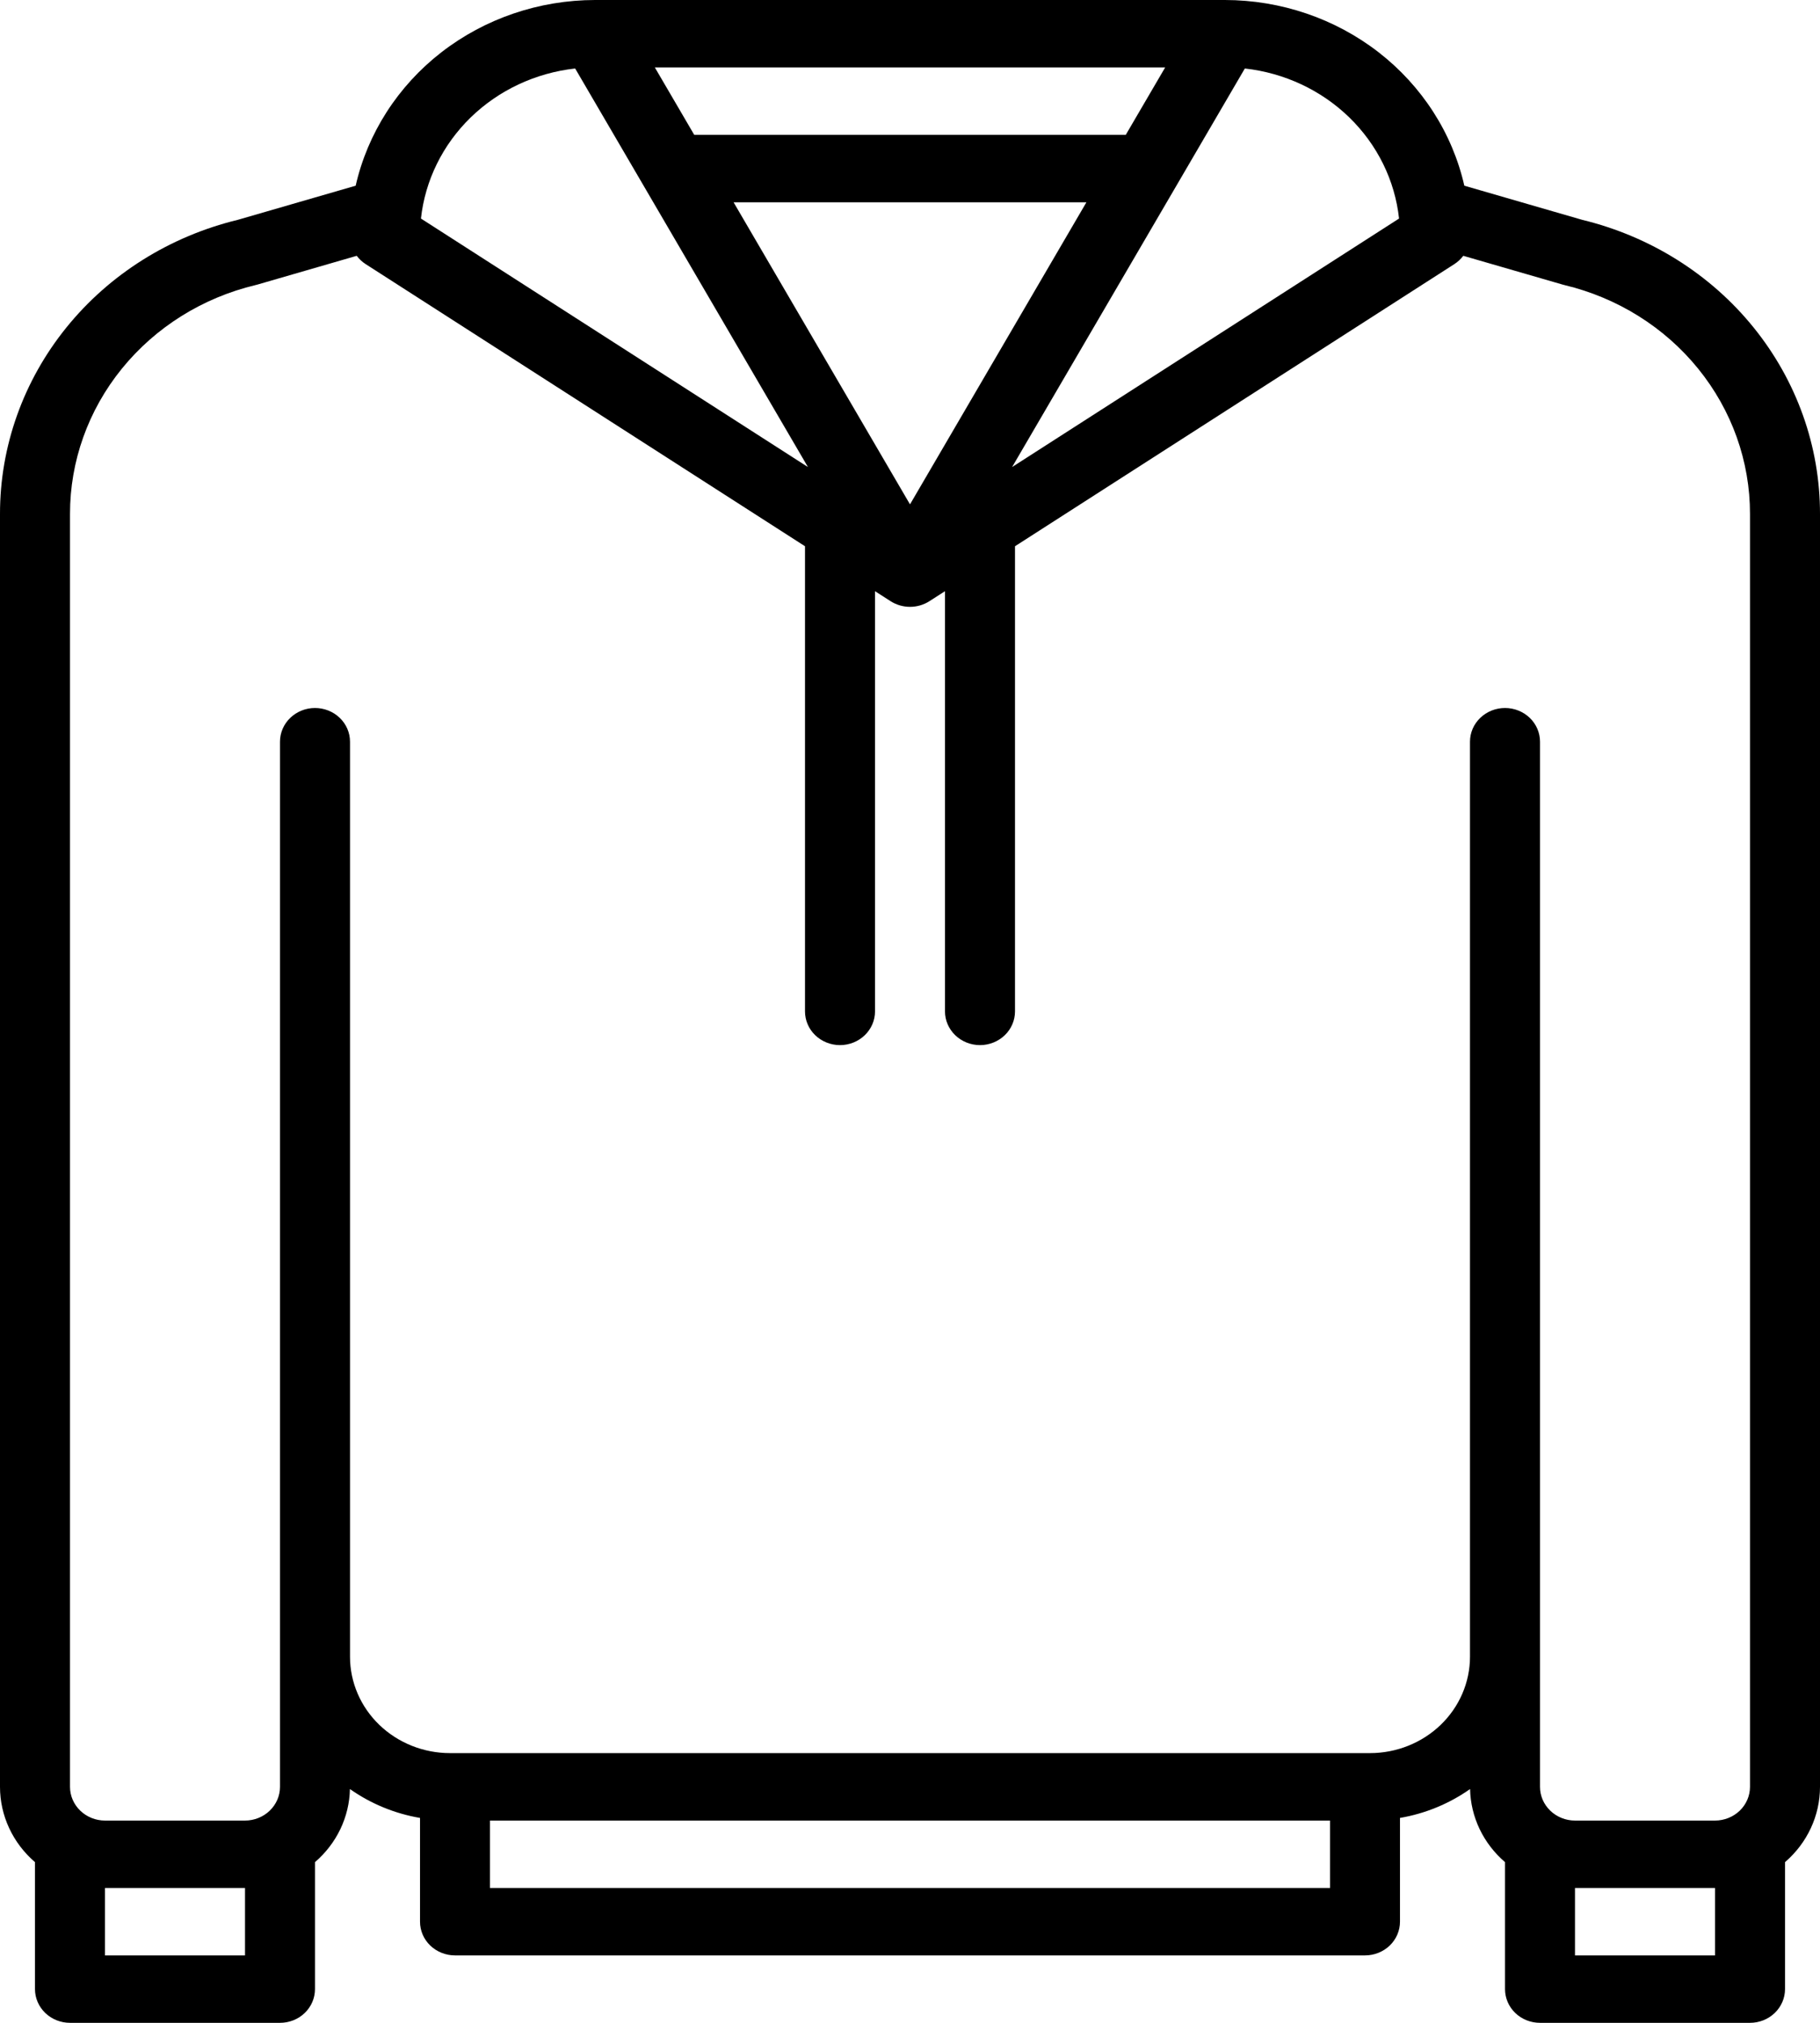 <svg width="45" height="50" viewBox="0 0 45 50" fill="none" xmlns="http://www.w3.org/2000/svg">
<path d="M39.121 5.434L36.206 4.59C35.91 3.291 35.162 2.127 34.086 1.292C33.01 0.458 31.67 0.002 30.288 0H14.711C13.33 0.002 11.99 0.458 10.914 1.292C9.838 2.127 9.09 3.291 8.794 4.59L5.879 5.434C4.198 5.842 2.706 6.778 1.641 8.096C0.576 9.413 -0.002 11.036 4.58149e-06 12.705V44.167C-8.63445e-05 44.518 0.077 44.866 0.226 45.186C0.375 45.507 0.593 45.794 0.865 46.028V49.167C0.865 49.388 0.957 49.6 1.119 49.756C1.281 49.912 1.501 50 1.731 50H6.923C7.153 50 7.373 49.912 7.535 49.756C7.697 49.6 7.788 49.388 7.788 49.167V46.028C8.053 45.8 8.267 45.522 8.416 45.211C8.564 44.901 8.645 44.563 8.652 44.221C9.166 44.583 9.758 44.828 10.385 44.935V47.5C10.385 47.721 10.476 47.933 10.638 48.089C10.8 48.245 11.021 48.333 11.25 48.333H33.75C33.98 48.333 34.2 48.245 34.362 48.089C34.524 47.933 34.615 47.721 34.615 47.5V44.935C35.242 44.828 35.834 44.583 36.348 44.221C36.355 44.563 36.436 44.901 36.584 45.211C36.733 45.522 36.947 45.8 37.212 46.028V49.167C37.212 49.388 37.303 49.6 37.465 49.756C37.627 49.912 37.847 50 38.077 50H43.269C43.499 50 43.719 49.912 43.881 49.756C44.043 49.6 44.135 49.388 44.135 49.167V46.028C44.407 45.794 44.625 45.507 44.774 45.186C44.923 44.866 45 44.518 45 44.167V12.705C45.002 11.036 44.424 9.413 43.359 8.096C42.294 6.778 40.802 5.842 39.121 5.434V5.434ZM30.779 1.693C31.758 1.802 32.669 2.229 33.362 2.903C34.055 3.577 34.489 4.458 34.592 5.402L25.025 11.544L30.779 1.693ZM18.138 5H26.862L22.5 12.467L18.138 5ZM27.835 3.333H17.165L16.191 1.667H28.809L27.835 3.333ZM14.221 1.693L19.976 11.544L10.408 5.402C10.511 4.459 10.945 3.577 11.638 2.903C12.331 2.229 13.242 1.802 14.221 1.693V1.693ZM6.058 48.333H2.596V46.667H6.058V48.333ZM32.885 46.667H12.115V45H32.885V46.667ZM33.873 43.333H11.127C10.471 43.333 9.843 43.081 9.379 42.635C8.915 42.188 8.655 41.583 8.654 40.952V18.333C8.654 18.112 8.563 17.9 8.4 17.744C8.238 17.588 8.018 17.5 7.788 17.5C7.559 17.5 7.339 17.588 7.177 17.744C7.014 17.9 6.923 18.112 6.923 18.333V44.167C6.923 44.388 6.832 44.599 6.669 44.756C6.507 44.912 6.287 45 6.058 45H2.596C2.367 45 2.147 44.912 1.985 44.756C1.822 44.599 1.731 44.388 1.731 44.167V12.705C1.729 11.404 2.18 10.14 3.012 9.114C3.844 8.088 5.008 7.36 6.319 7.046C6.332 7.043 6.346 7.039 6.359 7.036L8.82 6.323C8.88 6.403 8.954 6.472 9.039 6.527L19.904 13.502V25C19.904 25.221 19.995 25.433 20.157 25.589C20.32 25.745 20.54 25.833 20.769 25.833C20.999 25.833 21.219 25.745 21.381 25.589C21.543 25.433 21.635 25.221 21.635 25V14.613L22.02 14.86C22.162 14.951 22.329 15 22.5 15C22.671 15 22.838 14.951 22.98 14.86L23.365 14.613V25C23.365 25.221 23.457 25.433 23.619 25.589C23.781 25.745 24.001 25.833 24.231 25.833C24.46 25.833 24.68 25.745 24.843 25.589C25.005 25.433 25.096 25.221 25.096 25V13.502L35.961 6.527C36.046 6.472 36.12 6.403 36.18 6.323L38.642 7.036C38.654 7.039 38.667 7.043 38.681 7.046C39.992 7.36 41.157 8.088 41.988 9.114C42.82 10.14 43.271 11.404 43.269 12.705V44.167C43.269 44.388 43.178 44.599 43.016 44.756C42.853 44.912 42.633 45 42.404 45H38.942C38.713 45 38.493 44.912 38.331 44.756C38.168 44.599 38.077 44.388 38.077 44.167V18.333C38.077 18.112 37.986 17.9 37.824 17.744C37.661 17.588 37.441 17.5 37.212 17.5C36.982 17.5 36.762 17.588 36.6 17.744C36.437 17.9 36.346 18.112 36.346 18.333V40.952C36.345 41.583 36.085 42.188 35.621 42.635C35.157 43.081 34.529 43.333 33.873 43.333V43.333ZM42.404 48.333H38.942V46.667H42.404V48.333Z" fill="black"/>
</svg>
